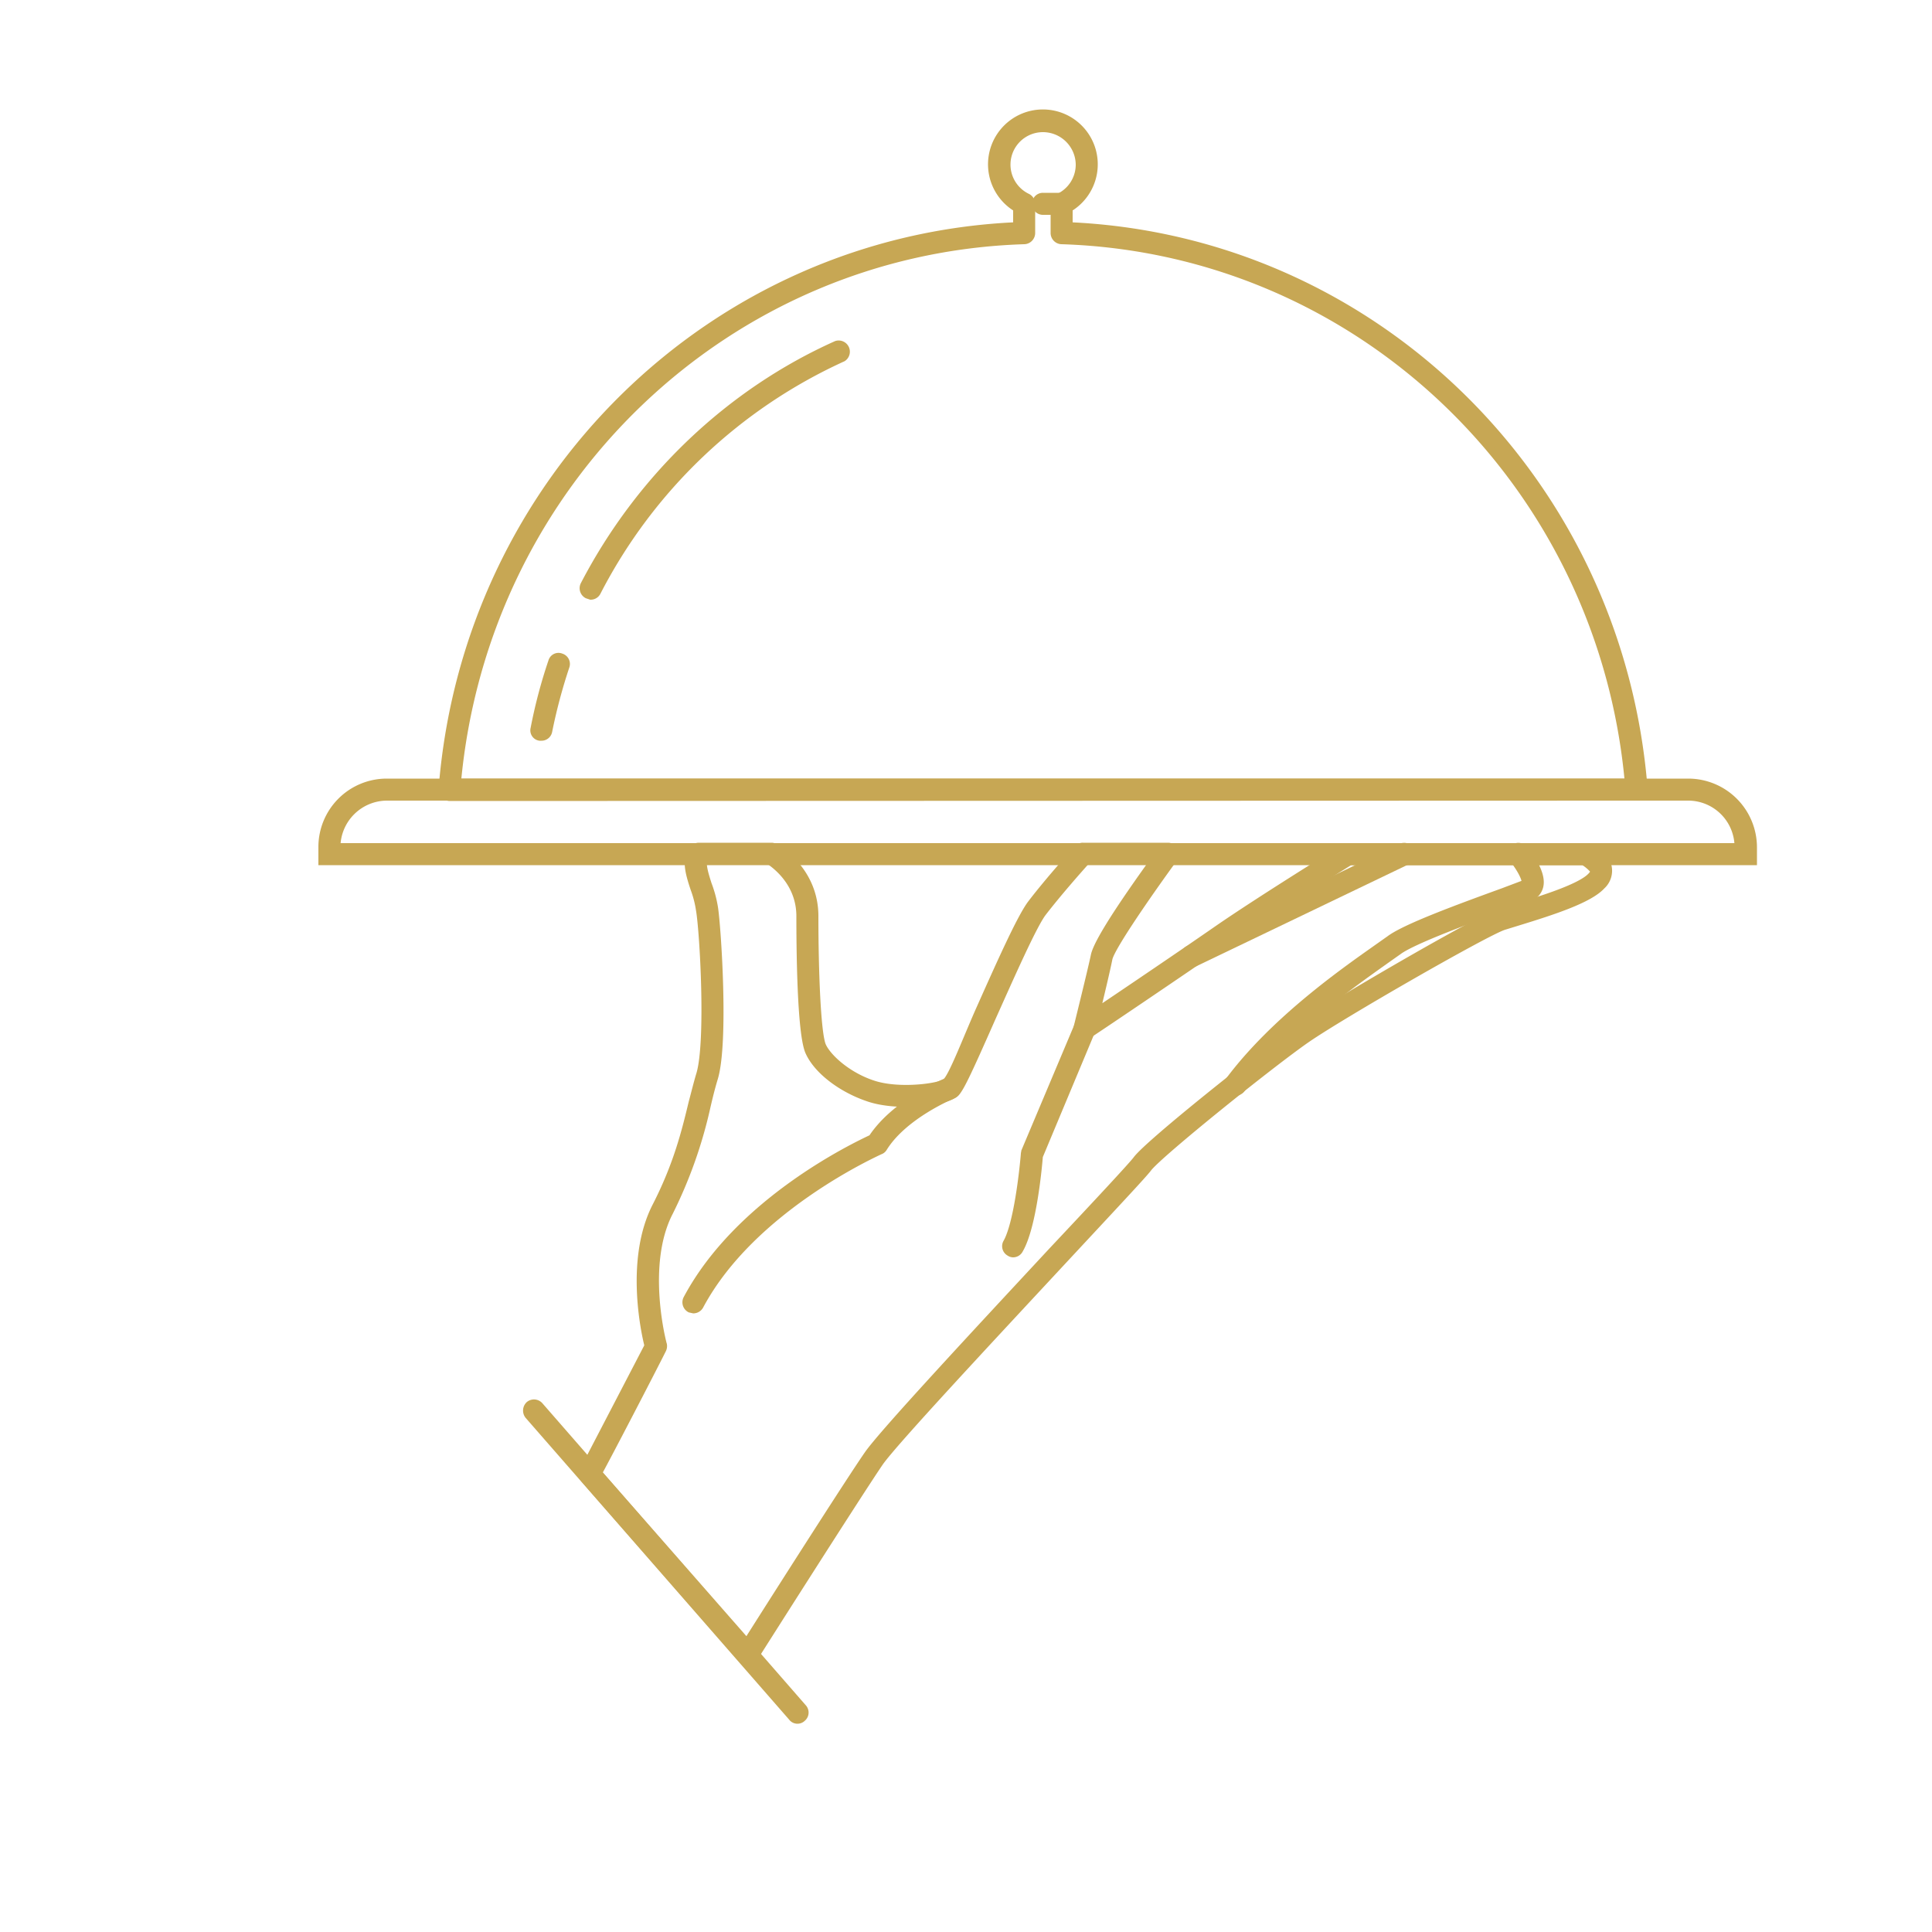 <svg xmlns="http://www.w3.org/2000/svg" viewBox="0 0 500 500"><defs><style>.a{fill:#c7a754;stroke:#c7a754;stroke-miterlimit:10;stroke-width:2px;}</style></defs><path class="a" d="M453.7,222.9H83.4v-3.7a16.7,16.7,0,0,1,16.7-16.7H436.9a16.8,16.8,0,0,1,16.8,16.7ZM87.1,219.2H449.9a13,13,0,0,0-13-13H100.1A13.1,13.1,0,0,0,87.1,219.2Z"/><path class="a" d="M152.9,154.2l-.9-.3a1.9,1.9,0,0,1-.8-2.5c14.4-27.7,37.6-49.8,65.3-62.2a1.9,1.9,0,0,1,1.6,3.4,133.9,133.9,0,0,0-63.6,60.6A1.8,1.8,0,0,1,152.9,154.2Z"/><path class="a" d="M140.1,190.7h-.4a1.7,1.7,0,0,1-1.4-2.1,131.1,131.1,0,0,1,4.6-17.4,1.7,1.7,0,0,1,2.3-1.1,1.8,1.8,0,0,1,1.2,2.3,140.2,140.2,0,0,0-4.5,16.9A1.8,1.8,0,0,1,140.1,190.7Z"/><path class="a" d="M193.5,430a2,2,0,0,1-1.4-.6l-40.9-46.7a1.8,1.8,0,0,1-.2-2.1l16.8-32.3c-1-3.9-5-22.7,2.1-36.3,5.4-10.6,7.5-19.1,9.3-26.6.7-2.6,1.3-5.1,2-7.4,2.5-8.4.9-37-.1-42.6a26.9,26.9,0,0,0-1.4-5.4c-1.3-3.9-2.4-7.6-.4-10.2a2.1,2.1,0,0,1,1.5-.7h18.9a1.6,1.6,0,0,1,.9.3c.4.2,10.2,5.8,10.2,17.7,0,14,.6,30.5,2,33.6s6.7,7.9,13.4,10,17,.7,18.6-.6,4.9-10,8.4-18c5.4-12.1,10.9-24.5,13.7-28.2,4.8-6.3,11.9-14.1,12-14.2a1.7,1.7,0,0,1,1.4-.6h22a1.8,1.8,0,0,1,1.6,1,2,2,0,0,1-.1,2c-6.2,8.5-16.3,23-16.9,26s-2.1,9.3-3.2,13.8c7.3-4.9,23.1-15.6,31.6-21.5,11.3-7.8,32.4-20.8,32.6-21l1-.2h61.9c.5.2,4.6,1.9,5.3,5.1a5.2,5.2,0,0,1-1.6,4.9c-3.2,3.5-12.4,6.5-21.5,9.3l-3.9,1.2c-4.8,1.6-41.9,22.9-51,29.2s-38.1,29.6-41,33.4c-1.1,1.5-8.7,9.6-22,23.9-18.5,19.9-44,47.2-47.5,52.3-5.6,8.2-32.2,50.1-32.5,50.6a1.6,1.6,0,0,1-1.4.8Zm-38.7-48.8,38.5,43.9c5.5-8.7,26.3-41.4,31.3-48.6,3.6-5.3,28.1-31.6,47.8-52.8,11.1-11.8,20.7-22.1,21.8-23.6,3.2-4.3,32.9-27.9,41.8-34.1s46.4-27.9,51.9-29.8l4-1.2c5.9-1.8,17-5.1,19.9-8.2.6-.6.8-1.1.7-1.5s-1.8-2-2.8-2.4H349.4c-3.1,1.9-21.6,13.4-32,20.6s-35.4,24.1-35.7,24.2a1.8,1.8,0,0,1-2.1,0,1.9,1.9,0,0,1-.7-2c0-.1,3.5-14.1,4.4-18.4s10.5-17.8,15.3-24.5H281.1c-1.8,2-7.3,8.2-11.3,13.4-2.5,3.3-8.4,16.7-13.2,27.4-6.4,14.5-8.3,18.5-9.5,19.4-3,2.4-14.9,3.5-22,1.2s-13.5-7.1-15.7-12-2.3-28.1-2.3-35.1c0-8.6-6.3-13.2-7.9-14.3H182c-.3,1.4.5,3.9,1.2,6.1a30.3,30.3,0,0,1,1.6,5.9c.8,4.9,2.8,34.9,0,44.2-.7,2.3-1.3,4.7-1.9,7.3a118.6,118.6,0,0,1-9.7,27.4c-7.1,13.7-1.7,34.1-1.6,34.3a2,2,0,0,1-.2,1.3C168.7,354.7,157.6,376.1,154.8,381.2Z"/><path class="a" d="M179.5,338.9l-.9-.2a1.9,1.9,0,0,1-.8-2.5c13.4-25.2,43.4-39.5,47.9-41.6,6.1-9.3,19-14.5,19.5-14.7a1.7,1.7,0,0,1,2.4,1,1.8,1.8,0,0,1-1,2.4c-.1.1-12.7,5.2-18,13.8a1.6,1.6,0,0,1-.9.7c-.3.2-33,14.6-46.6,40.1A1.9,1.9,0,0,1,179.5,338.9Z"/><path class="a" d="M262.2,324.4a1.6,1.6,0,0,1-.9-.3,1.8,1.8,0,0,1-.7-2.5c2.7-4.8,4.2-18.2,4.6-23,0-.2.1-.4.1-.6L279,265.5a1.8,1.8,0,0,1,2.4-1,1.8,1.8,0,0,1,1,2.4l-13.5,32.3c-.2,2.5-1.6,18.2-5.1,24.2A1.8,1.8,0,0,1,262.2,324.4Z"/><path class="a" d="M308.3,249.4a1.8,1.8,0,0,1-1.7-1.1,2,2,0,0,1,.9-2.5l55.1-26.5a1.9,1.9,0,0,1,2.5.9,1.8,1.8,0,0,1-.8,2.5l-55.2,26.5Z"/><path class="a" d="M319.7,282.6a1.5,1.5,0,0,1-1.1-.4,1.9,1.9,0,0,1-.4-2.6c11.7-15.6,29.6-28.1,38.1-34.1l3.4-2.4c4-3,17.3-7.9,29.4-12.3l5.3-2a.7.7,0,0,0,.4-.3c.2-1.1-1.5-4.2-3.3-6.3a2,2,0,0,1,.2-2.6,1.9,1.9,0,0,1,2.7.2c.8,1,4.9,6,4,9.6a4.2,4.2,0,0,1-2.6,2.9l-5.5,2c-8.5,3.1-24.5,8.9-28.4,11.8l-3.4,2.4c-8.4,6-26,18.2-37.3,33.4A2.1,2.1,0,0,1,319.7,282.6Z"/><path class="a" d="M206.4,445.1a1.7,1.7,0,0,1-1.4-.7l-68.2-78.1a2,2,0,0,1,.2-2.7,1.9,1.9,0,0,1,2.6.2L207.8,442a1.8,1.8,0,0,1-.2,2.6A1.7,1.7,0,0,1,206.4,445.1Z"/><path class="a" d="M116.3,206.3a2.5,2.5,0,0,1-1.4-.6,1.8,1.8,0,0,1-.4-1.4c6.2-80,70-142.4,148.7-145.8V53.9a13.2,13.2,0,1,1,13.4,0v4.6c78.7,3.4,142.5,65.7,148.8,145.7a1.9,1.9,0,0,1-.5,1.4,1.7,1.7,0,0,1-1.4.6ZM269.9,33.2a9.4,9.4,0,0,0-4,17.9,1.9,1.9,0,0,1,1,1.7v7.5a1.9,1.9,0,0,1-1.8,1.9c-77,2.4-139.7,62.6-146.8,140.3H421.5c-7-77.7-69.8-137.9-146.8-140.3a1.9,1.9,0,0,1-1.8-1.9V52.8a1.8,1.8,0,0,1,1.1-1.7,9.4,9.4,0,0,0,5.4-8.5A9.5,9.5,0,0,0,269.9,33.2Z"/><path class="a" d="M274.8,54.6h-4.9a1.8,1.8,0,0,1-1.8-1.8,1.8,1.8,0,0,1,1.8-1.9h4.9a1.8,1.8,0,0,1,1.8,1.9A1.8,1.8,0,0,1,274.8,54.6Z"/></svg>